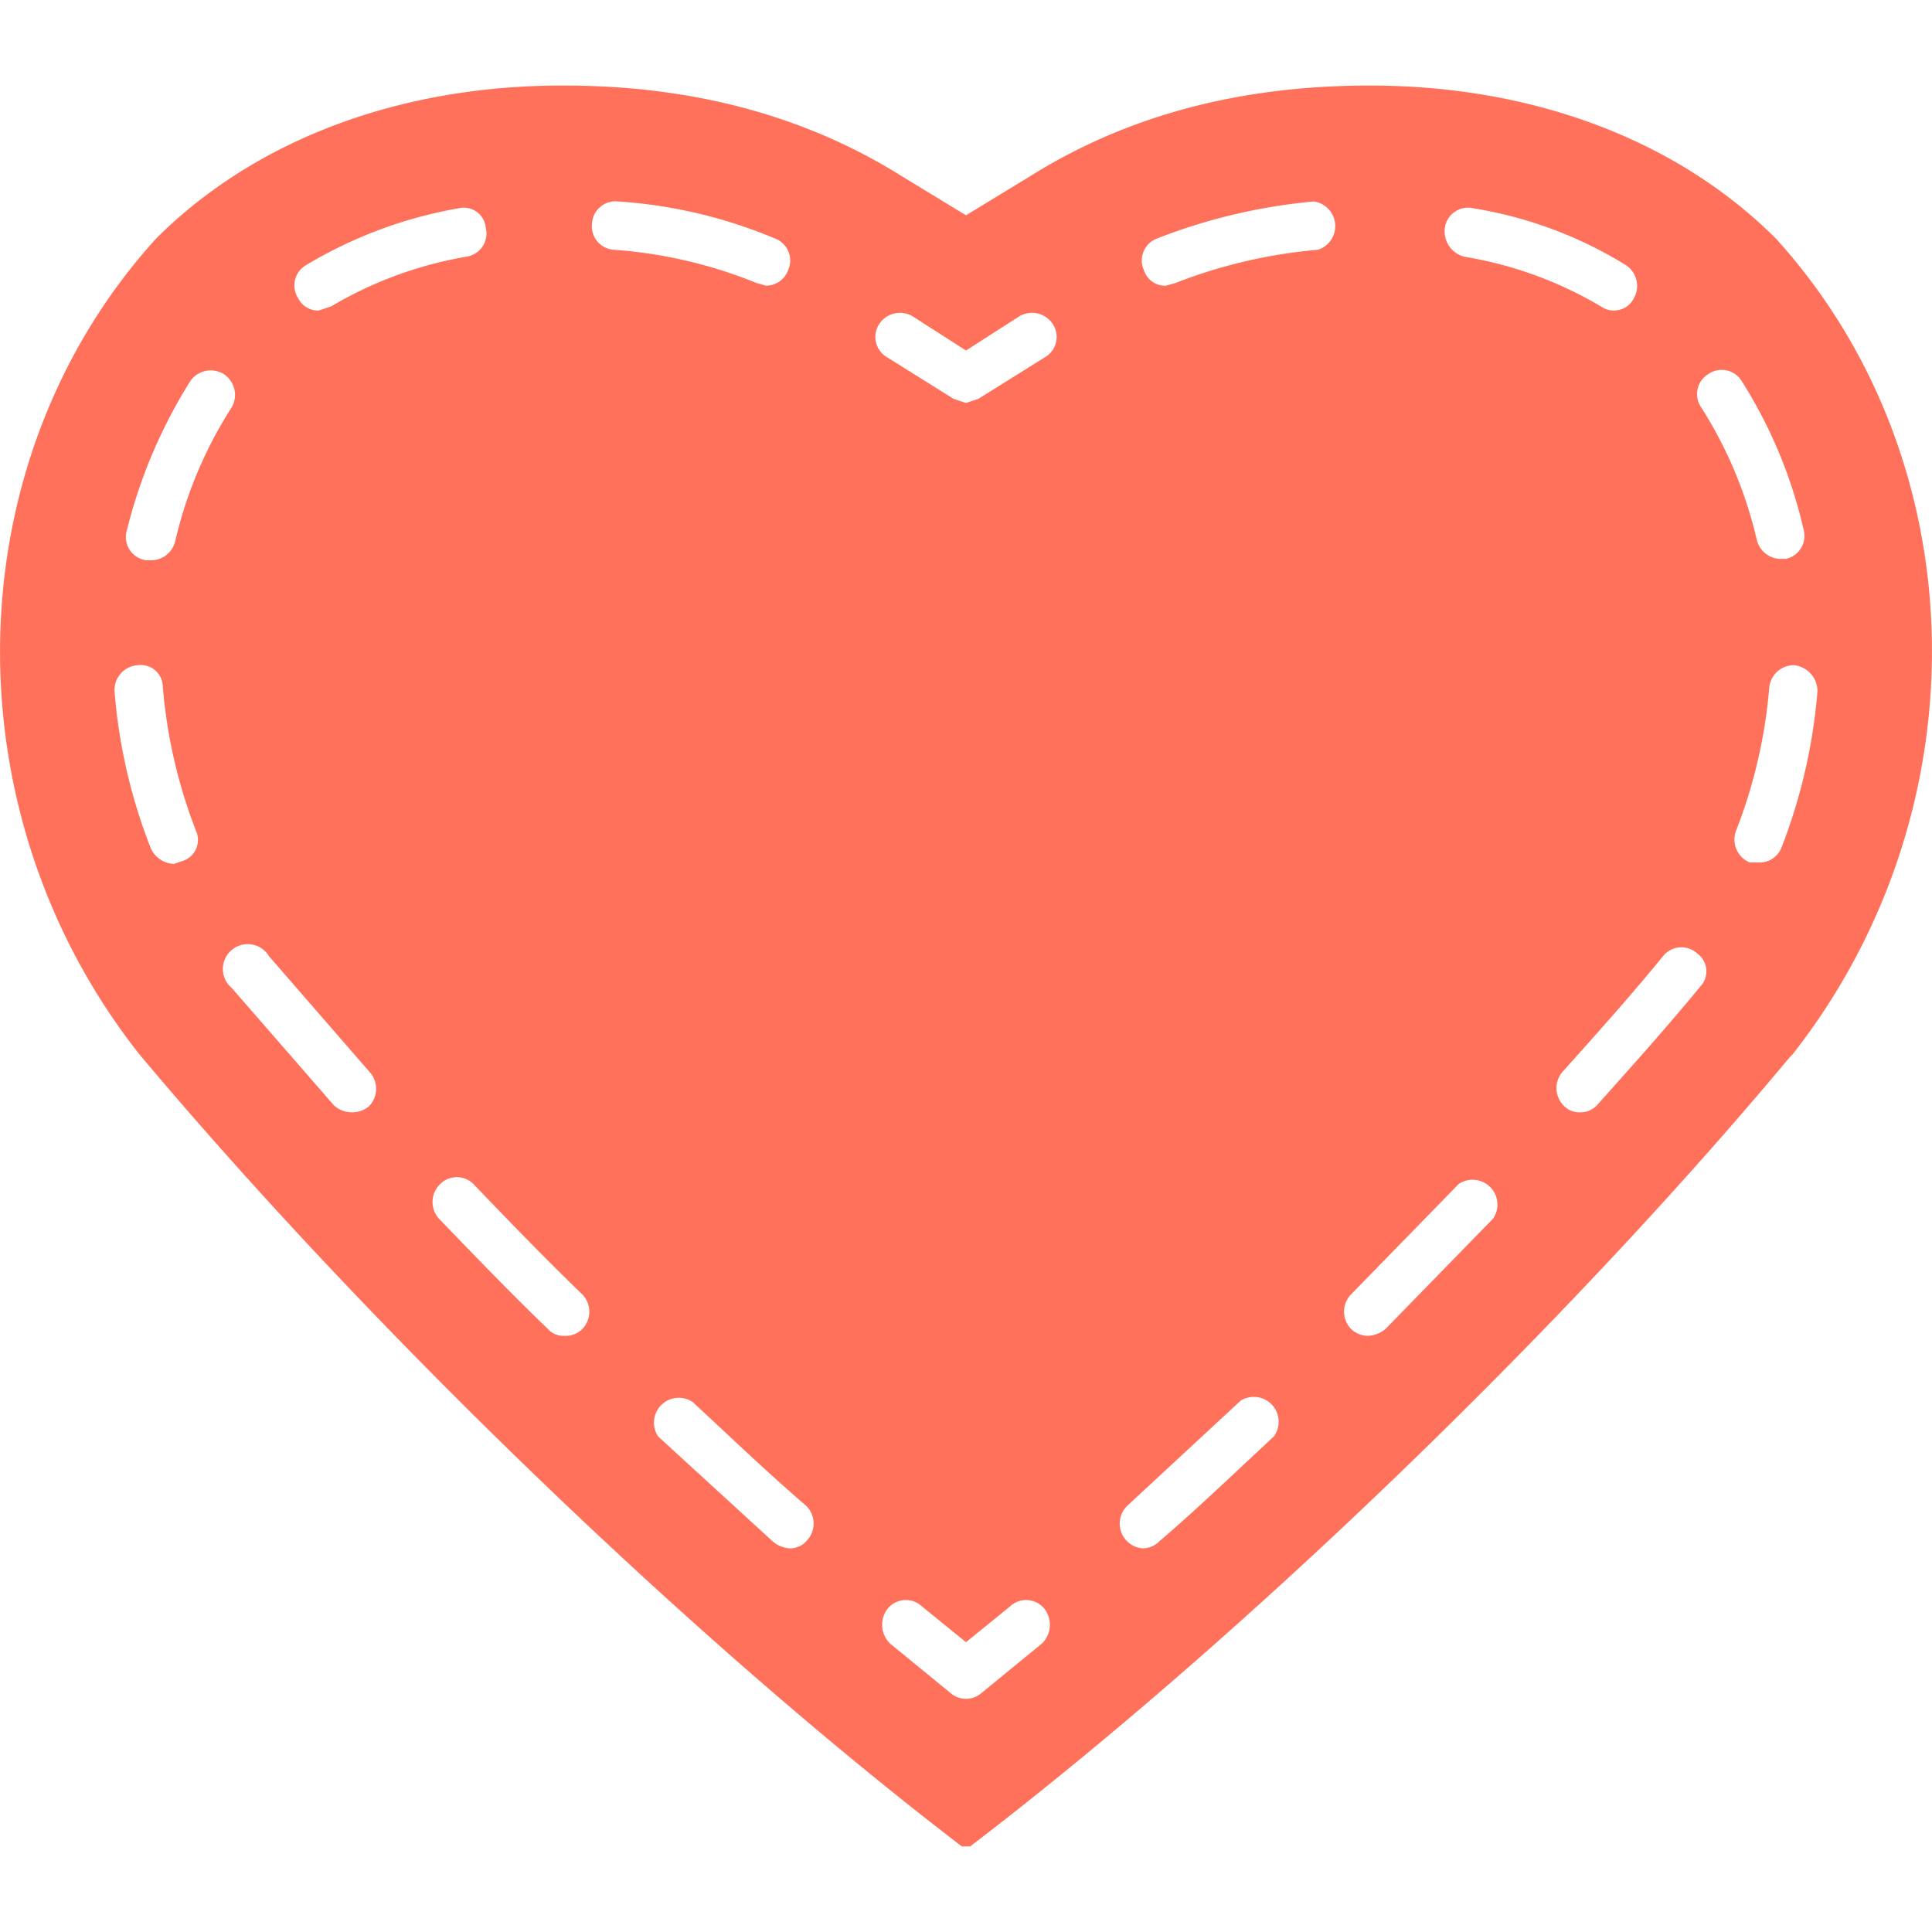 <svg id="图层_1" data-name="图层 1" xmlns="http://www.w3.org/2000/svg" viewBox="0 0 140 140"><title>hehun_score</title><path d="M128.7,17.3h0C121.5,10.1,111,6.2,99.3,6.2h-.1q-14.1,0-24.6,6.6L70,15.6l-4.6-2.8c-7-4.4-15.2-6.6-24.5-6.6h-.2C29,6.2,18.5,10.1,11.3,17.3h0C-3.3,33.4-3.8,58.8,10.1,76.4h0c16.7,19.9,40,42.4,59.6,57.4h.6c19.5-14.9,42.8-37.3,59.4-57.2l.2-.2C143.8,58.7,143.3,33.4,128.7,17.3Zm-4.9,9.8a1.7,1.7,0,0,1,2.4.5,34.3,34.3,0,0,1,4.5,10.8,1.7,1.7,0,0,1-1.3,2.1H129a1.8,1.8,0,0,1-1.7-1.4,30.8,30.8,0,0,0-4.1-9.7A1.7,1.7,0,0,1,123.8,27.1ZM104.7,16.5a1.7,1.7,0,0,1,2.1-1.4,30.2,30.2,0,0,1,11,4.1,1.8,1.8,0,0,1,.6,2.4,1.6,1.6,0,0,1-1.5.9,1.6,1.6,0,0,1-.9-.3,28.5,28.5,0,0,0-9.9-3.6A1.9,1.9,0,0,1,104.7,16.5ZM22.2,19.2a32.2,32.2,0,0,1,11-4.1,1.6,1.6,0,0,1,2,1.4,1.7,1.7,0,0,1-1.4,2.1A28.7,28.7,0,0,0,24,22.2l-.9.3a1.6,1.6,0,0,1-1.5-.9A1.7,1.7,0,0,1,22.2,19.2ZM9.2,38.4a37.1,37.1,0,0,1,4.6-10.8,1.8,1.8,0,0,1,2.4-.5,1.8,1.8,0,0,1,.6,2.4,30.8,30.8,0,0,0-4.1,9.7A1.8,1.8,0,0,1,11,40.6h-.4A1.7,1.7,0,0,1,9.2,38.4Zm4,24-.6.2a1.9,1.9,0,0,1-1.7-1.2A39.6,39.6,0,0,1,8.3,50.1,1.8,1.8,0,0,1,10,48.2a1.6,1.6,0,0,1,1.8,1.6,37.4,37.4,0,0,0,2.4,10.4A1.6,1.6,0,0,1,13.2,62.4ZM26.7,80.2a1.9,1.9,0,0,1-1.2.4,1.9,1.9,0,0,1-1.3-.5l-7.4-8.5a1.8,1.8,0,1,1,2.7-2.3l7.3,8.4A1.8,1.8,0,0,1,26.7,80.2ZM42.2,96.3a1.7,1.7,0,0,1-1.3.5,1.5,1.5,0,0,1-1.2-.5c-2.7-2.6-5.3-5.3-7.9-8a1.8,1.8,0,0,1,.1-2.5,1.7,1.7,0,0,1,2.5.1c2.5,2.6,5.1,5.3,7.8,7.9A1.8,1.8,0,0,1,42.2,96.3Zm.7-80.1a1.7,1.7,0,0,1,1.9-1.6,35.3,35.3,0,0,1,11.4,2.7,1.7,1.7,0,0,1,.9,2.3,1.7,1.7,0,0,1-1.6,1.1l-.7-.2a33.8,33.8,0,0,0-10.3-2.4A1.7,1.7,0,0,1,42.9,16.2Zm15.6,95.4a1.6,1.6,0,0,1-1.3.6,2.1,2.1,0,0,1-1.2-.5l-8.3-7.6a1.8,1.8,0,0,1,2.5-2.5c2.7,2.5,5.4,5.1,8.2,7.5A1.8,1.8,0,0,1,58.5,111.6Zm17,7.5-4.4,3.6a1.7,1.7,0,0,1-2.2,0l-4.4-3.6a1.9,1.9,0,0,1-.2-2.5,1.7,1.7,0,0,1,2.5-.2L70,119l3.2-2.6a1.7,1.7,0,0,1,2.5.2A1.9,1.9,0,0,1,75.5,119.1Zm.2-93.2-4.8,3-.9.3-.9-.3-4.8-3a1.7,1.7,0,0,1-.6-2.4,1.8,1.8,0,0,1,2.4-.6L70,25.4l3.9-2.5a1.8,1.8,0,0,1,2.4.6A1.7,1.7,0,0,1,75.7,25.9Zm16.6,78.2c-2.8,2.6-5.5,5.2-8.3,7.6a1.7,1.7,0,0,1-1.2.5,1.8,1.8,0,0,1-1.1-3.1l8.2-7.6a1.8,1.8,0,0,1,2.4,2.6Zm3.2-86a37,37,0,0,0-10.3,2.4l-.7.2a1.6,1.6,0,0,1-1.6-1.1,1.7,1.7,0,0,1,.9-2.3,41.4,41.4,0,0,1,11.4-2.7,1.8,1.8,0,0,1,.3,3.5Zm12.7,70.2-7.8,8a2.1,2.1,0,0,1-1.3.5,1.8,1.8,0,0,1-1.2-.5,1.8,1.8,0,0,1,0-2.5l7.8-8a1.8,1.8,0,0,1,2.5,2.5Zm15-16.8c-2.3,2.8-4.8,5.6-7.4,8.5a1.6,1.6,0,0,1-1.3.6,1.5,1.5,0,0,1-1.1-.4,1.8,1.8,0,0,1-.2-2.5c2.6-2.9,5.1-5.7,7.3-8.4a1.7,1.7,0,0,1,2.5-.2A1.6,1.6,0,0,1,123.2,71.5Zm5.9-10.1a1.7,1.7,0,0,1-1.6,1.1h-.7a1.8,1.8,0,0,1-1-2.3,36.8,36.8,0,0,0,2.4-10.3,1.8,1.8,0,0,1,1.8-1.7,1.9,1.9,0,0,1,1.7,1.9A40.2,40.2,0,0,1,129.1,61.4Z" style="fill:#ff715b"/></svg>